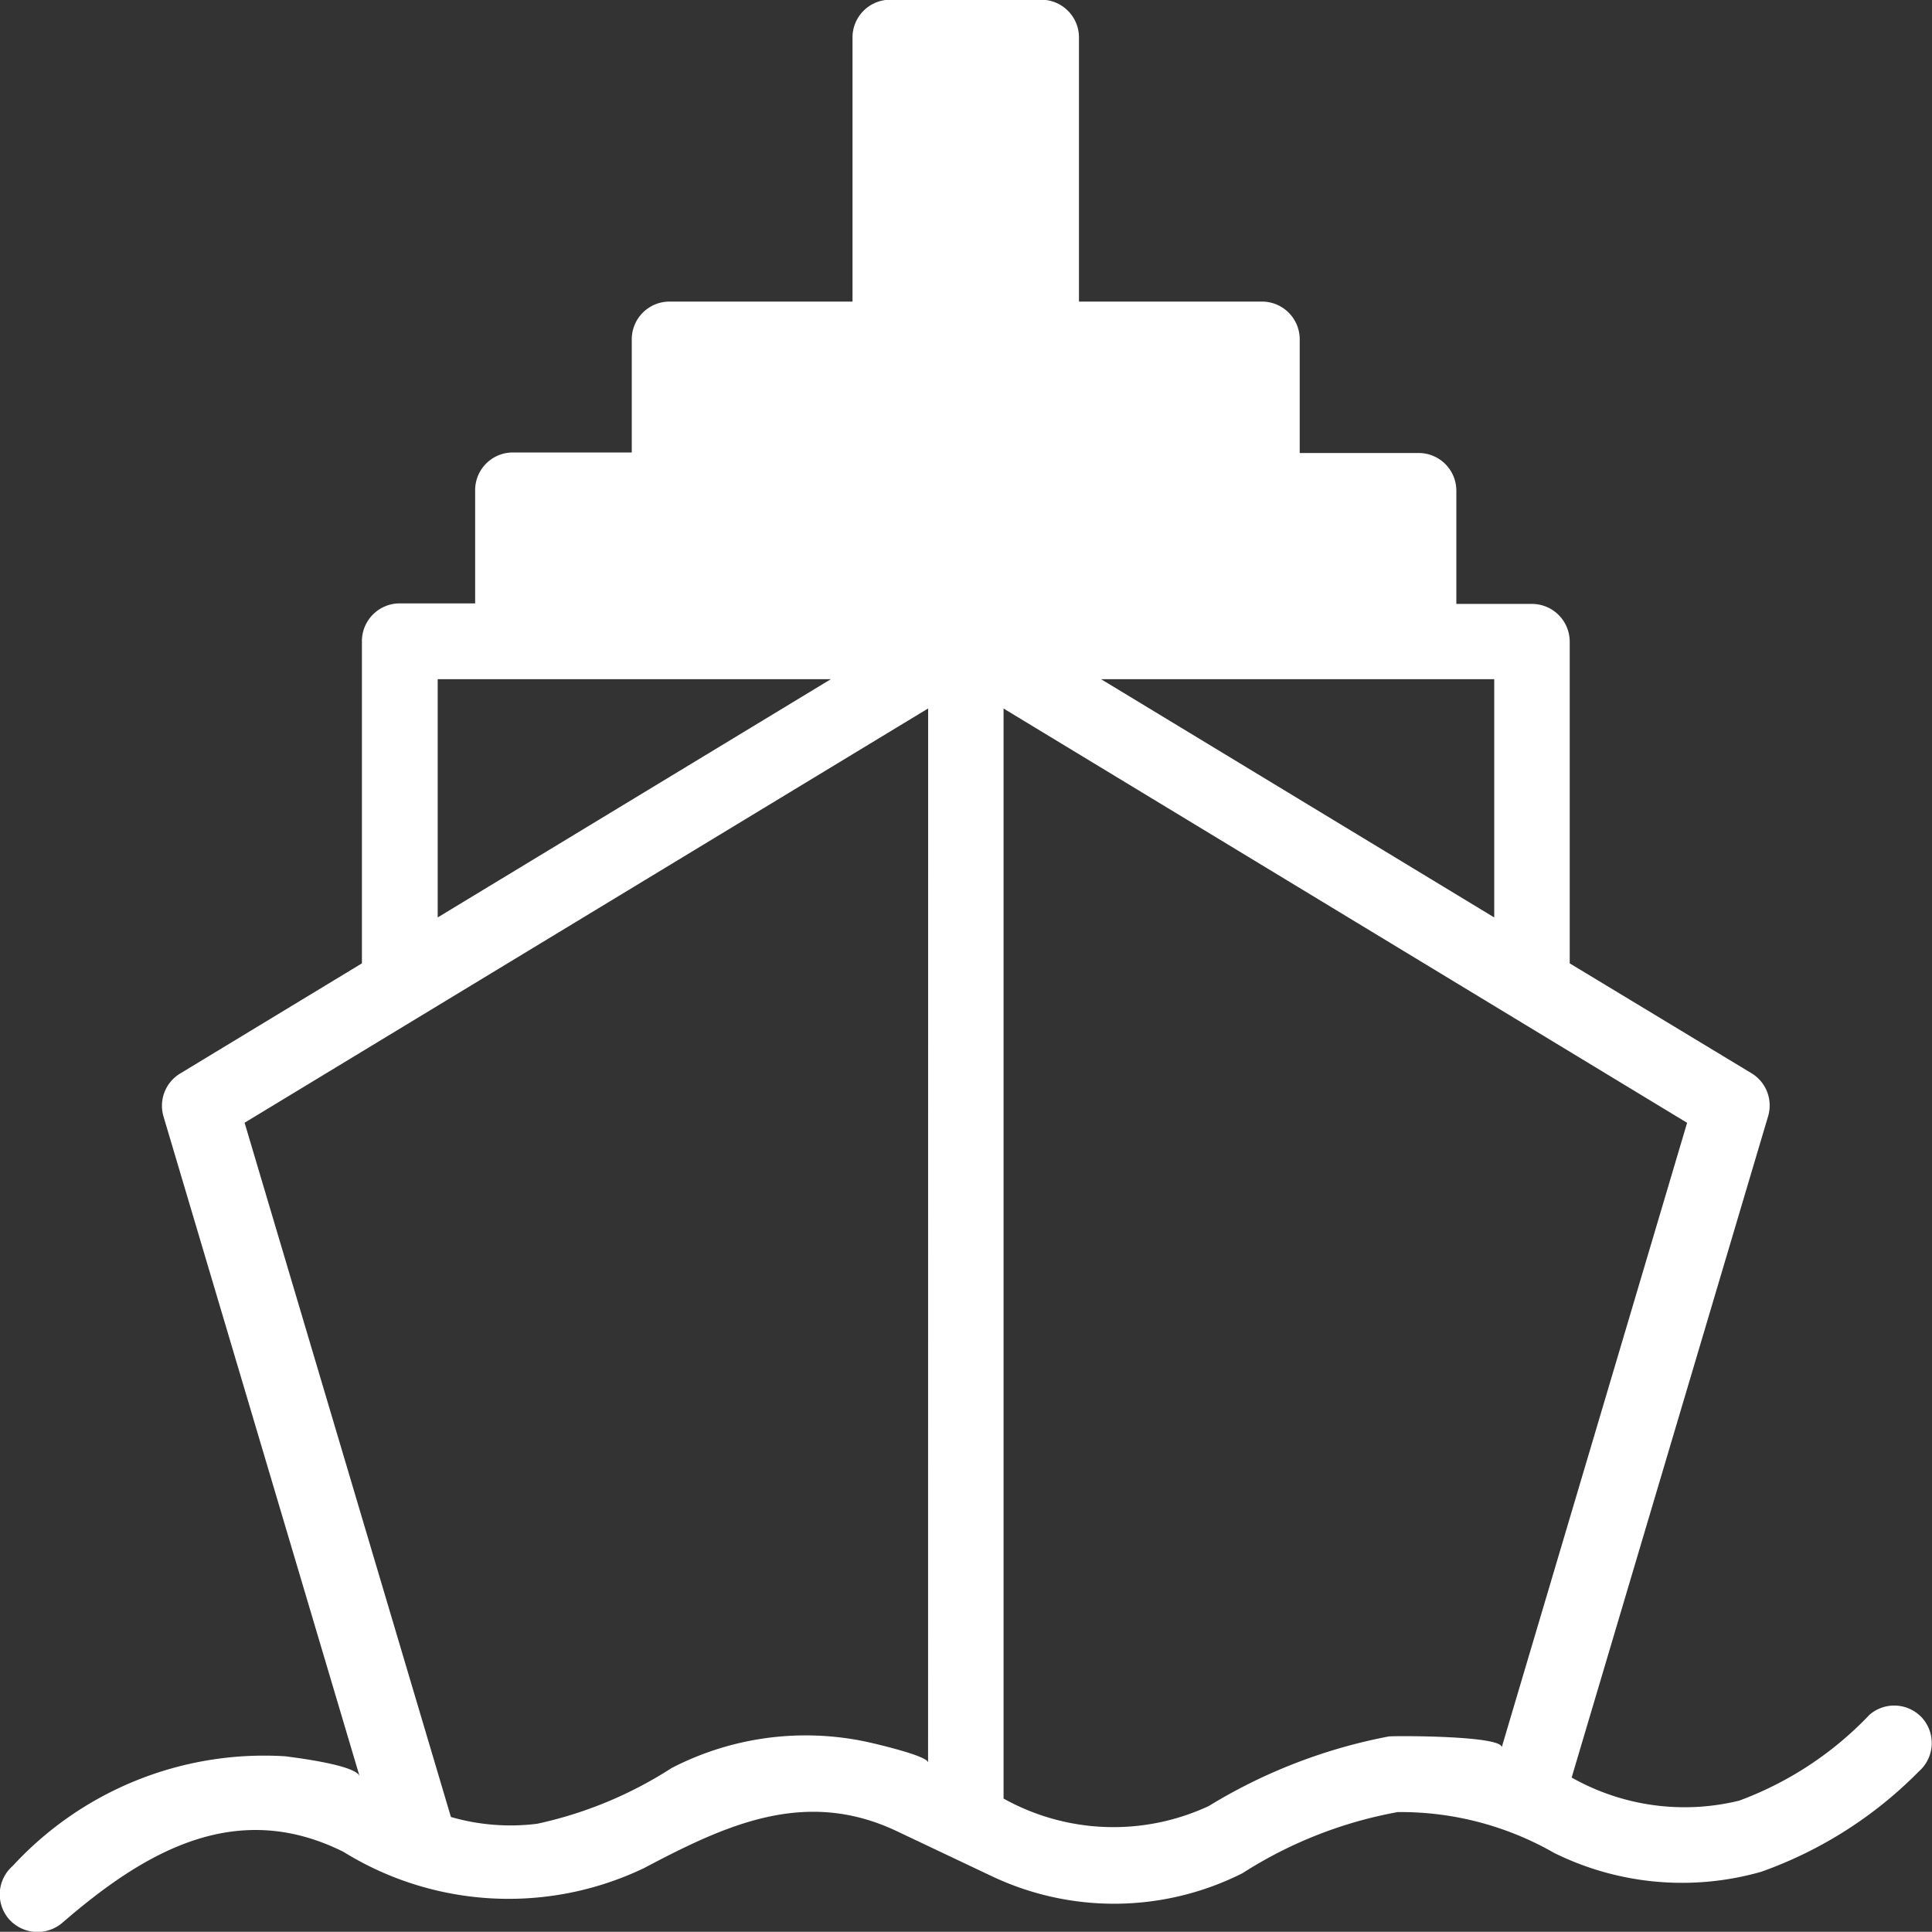<svg xmlns="http://www.w3.org/2000/svg" width="26.003" height="26" viewBox="0 0 26.003 26"><rect x="0" y="0" width="26.003" height="26" fill="#333333" stroke="none"/><defs><style>.astl{fill:#fff;}</style></defs><g transform="translate(-242.999 -1944.034)"><path class="astl" d="M268.877,1967.164a.508.508,0,0,0-.717-.05,4.627,4.627,0,0,1-1.753,1.155,3.087,3.087,0,0,1-2.255-.311l2.644-8.9a.507.507,0,0,0-.223-.579L264.126,1957v-4.33a.509.509,0,0,0-.508-.508H262.6v-1.523a.507.507,0,0,0-.508-.508h-1.6V1948.6a.508.508,0,0,0-.508-.507h-2.463v-3.555a.508.508,0,0,0-.508-.508h-2.032a.508.508,0,0,0-.508.508v3.555h-2.463a.508.508,0,0,0-.508.507v1.524h-1.6a.507.507,0,0,0-.508.508v1.523h-1.016a.509.509,0,0,0-.508.508V1957l-2.447,1.483a.507.507,0,0,0-.223.579l2.639,8.88c-.045-.151-.858-.251-1-.27a4.6,4.6,0,0,0-3.669,1.476.508.508,0,0,0-.05.716.514.514,0,0,0,.717.05c1.1-.953,2.334-1.681,3.786-.955a4.222,4.222,0,0,0,4.042.219c1.1-.581,2.167-1.082,3.4-.5l1.266.6a3.84,3.84,0,0,0,3.392-.033,5.78,5.78,0,0,1,2.088-.822,4.155,4.155,0,0,1,2.106.55,3.885,3.885,0,0,0,2.788.253,5.62,5.62,0,0,0,2.12-1.35A.508.508,0,0,0,268.877,1967.164Zm-5.767-13.989v3.207l-5.292-3.207Zm-14.22,0h5.292l-5.292,3.207Zm6.6,14.582c0-.091-.724-.257-.819-.278a3.928,3.928,0,0,0-2.634.352,5.463,5.463,0,0,1-1.807.749h0a2.886,2.886,0,0,1-1.162-.091l-2.777-9.344,9.2-5.576Zm7.721-.206c0-.158-1.424-.156-1.52-.146a7.228,7.228,0,0,0-2.422.936,3.038,3.038,0,0,1-2.763-.1v-14.671l9.2,5.576Z"/></g></svg>